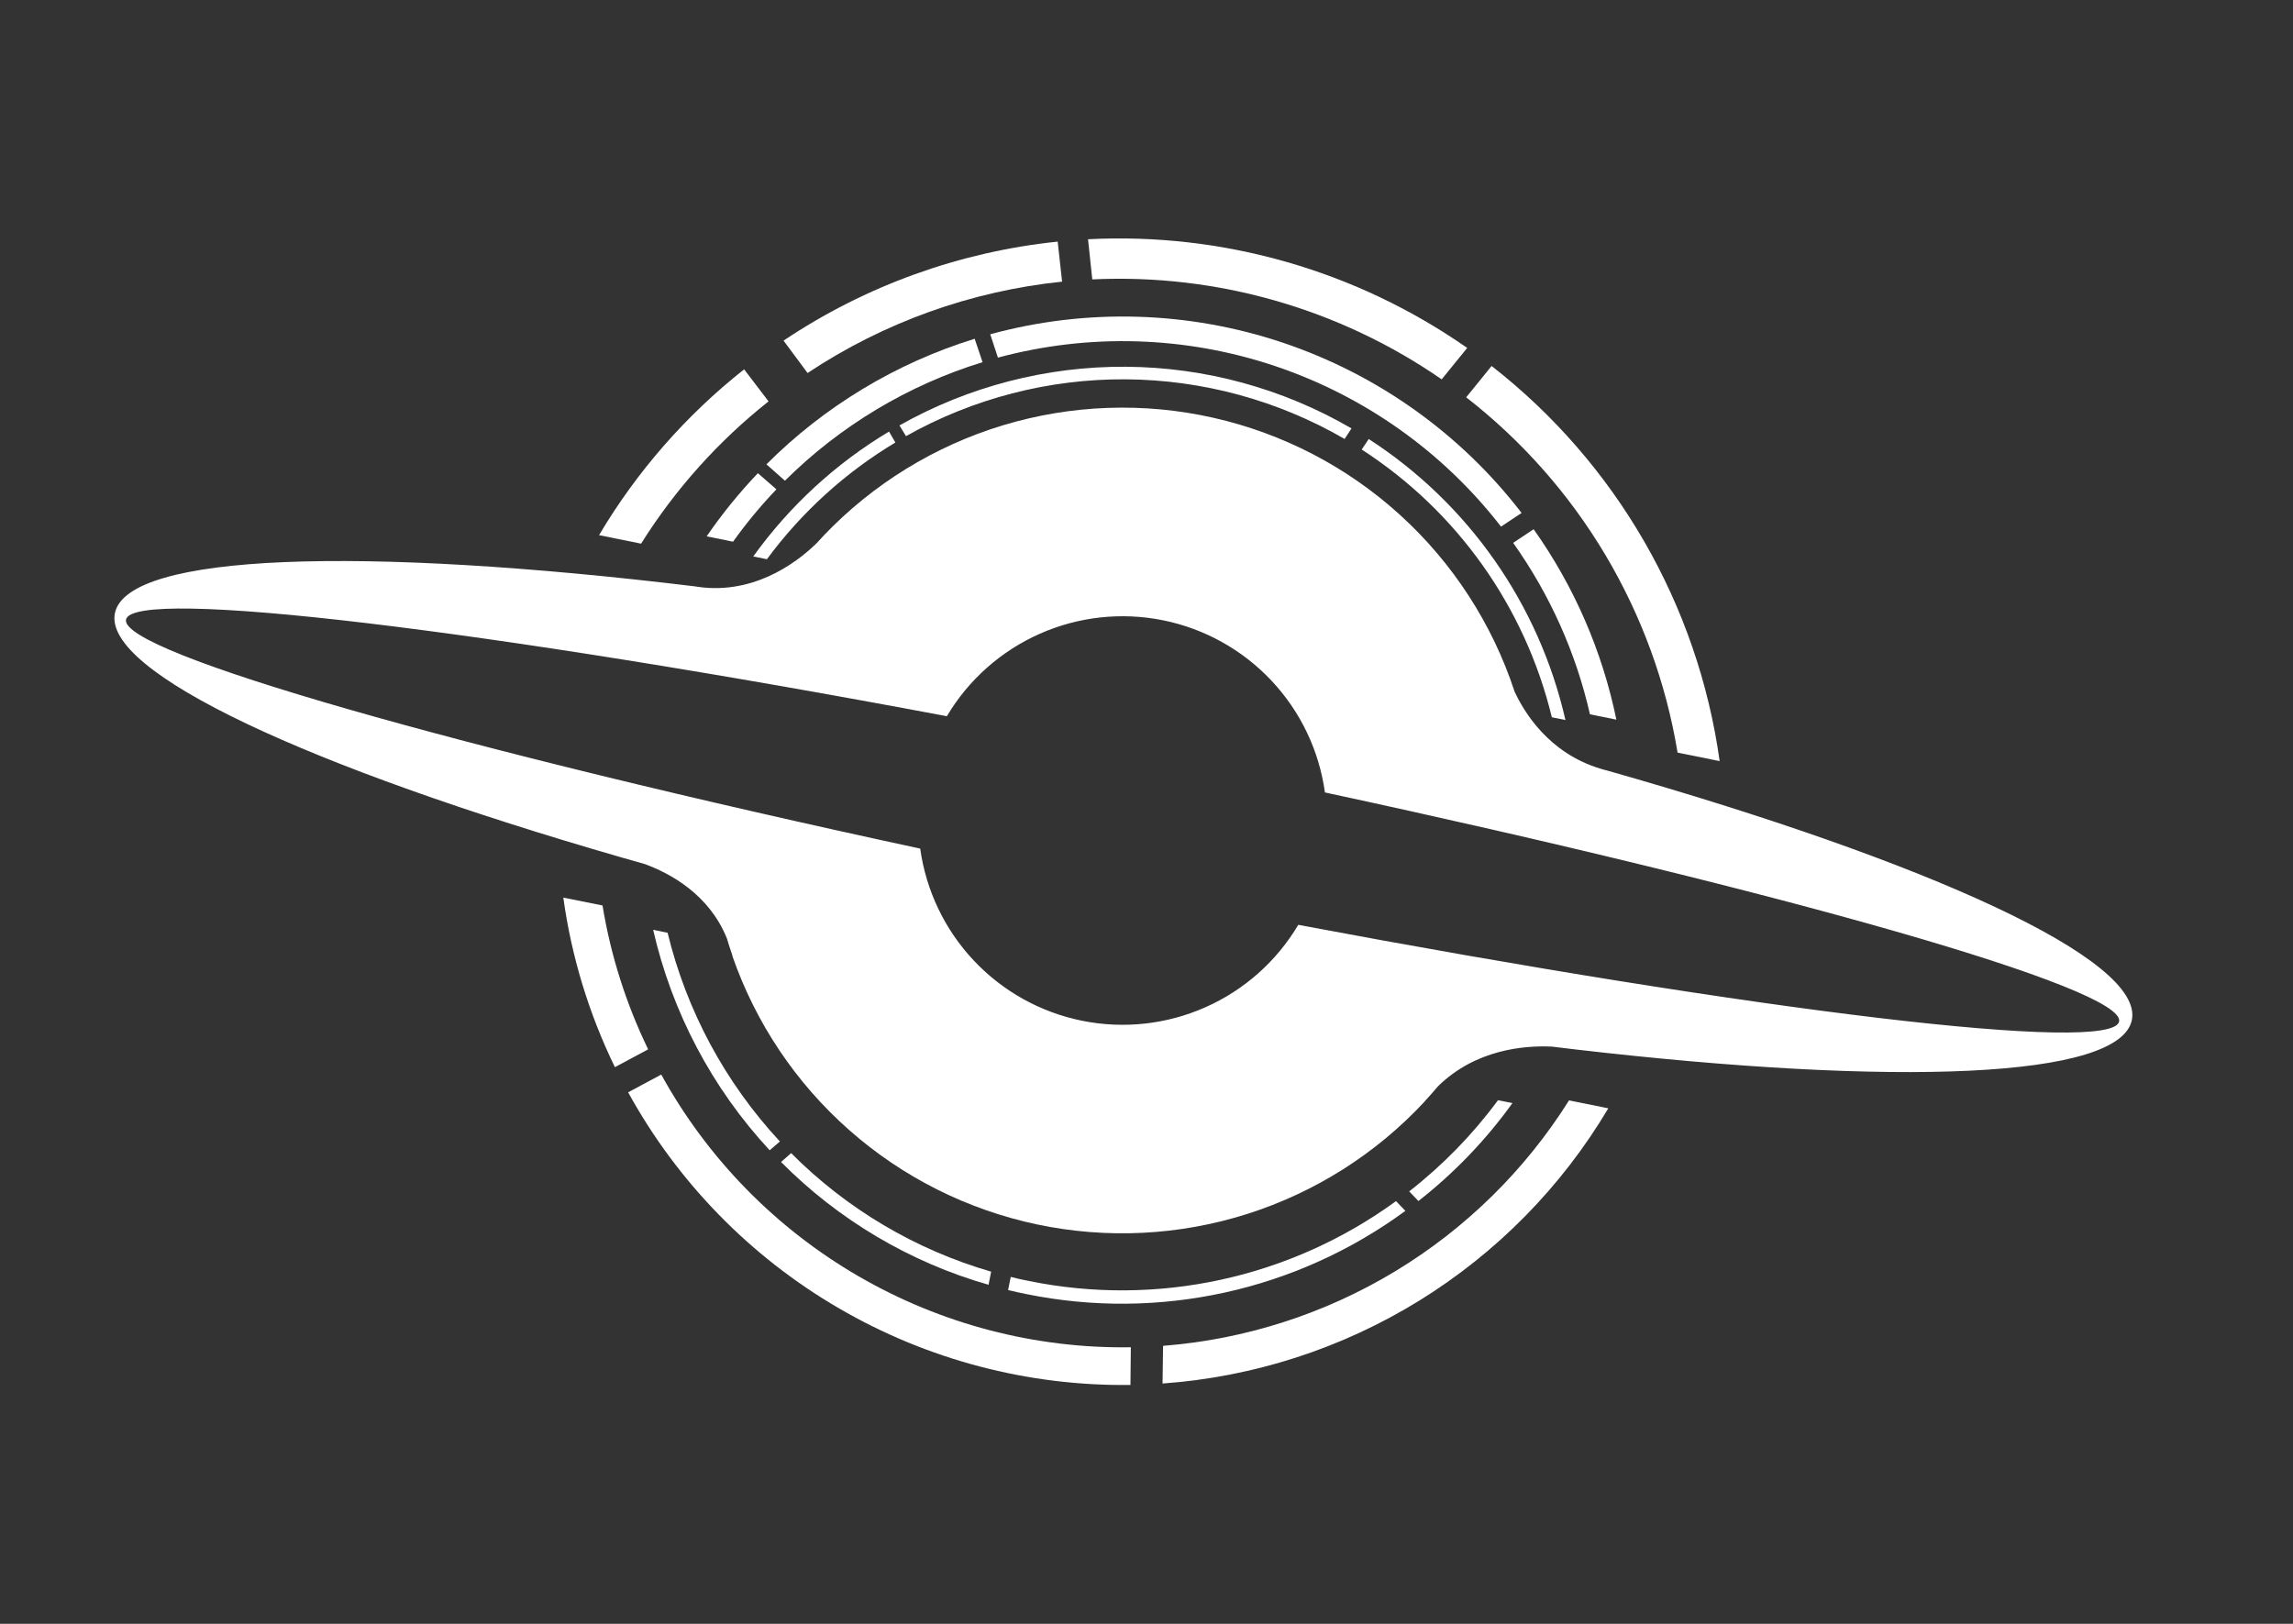 <svg width="48" height="34" viewBox="0 0 48 34" fill="none" xmlns="http://www.w3.org/2000/svg">
<rect x="0" y="0" width="48" height="34" fill="#333333" stroke="none"/>
<g id="&#232;&#181;&#132;&#230;&#186;&#144; 1 1" clip-path="url(#clip0_1_80)">
<g id="&#229;&#155;&#190;&#229;&#177;&#130; 2">
<g id="&#229;&#155;&#190;&#229;&#177;&#130; 1">
<path id="Vector" d="M44.627 21.356C44.882 20.094 40.399 18.052 33.645 16.134C33.595 16.123 33.548 16.108 33.501 16.094C32.416 15.767 31.899 14.902 31.704 14.478C31.238 13.059 30.412 11.785 29.307 10.781C28.202 9.776 26.855 9.076 25.398 8.747C23.941 8.418 22.424 8.473 20.994 8.905C19.565 9.338 18.272 10.134 17.241 11.215L17.236 11.221C17.192 11.268 17.148 11.314 17.106 11.362C16.782 11.683 15.91 12.417 14.725 12.301L14.587 12.284L14.562 12.279C7.588 11.434 2.66 11.577 2.405 12.84C2.156 14.077 6.467 16.065 13.01 17.953L13.496 18.091C14.026 18.285 14.844 18.724 15.216 19.648C15.252 19.768 15.29 19.887 15.332 20.006C15.331 20.009 15.331 20.012 15.33 20.014C15.819 21.422 16.663 22.681 17.782 23.666C18.9 24.652 20.255 25.331 21.714 25.638C23.172 25.945 24.686 25.869 26.107 25.418C27.528 24.967 28.808 24.156 29.822 23.064L29.823 23.06C29.919 22.956 30.013 22.85 30.104 22.742C30.887 21.977 31.894 21.886 32.488 21.914C32.657 21.935 32.826 21.955 32.995 21.975C39.694 22.753 44.379 22.585 44.627 21.356ZM27.177 19.364C26.724 20.127 26.046 20.73 25.235 21.089C24.425 21.449 23.523 21.548 22.654 21.373C21.785 21.198 20.991 20.757 20.384 20.111C19.776 19.465 19.385 18.646 19.263 17.768C9.66 15.698 2.499 13.66 2.638 12.973C2.776 12.285 10.167 13.179 19.821 14.996C20.274 14.233 20.953 13.631 21.763 13.271C22.573 12.911 23.475 12.812 24.344 12.987C25.213 13.162 26.007 13.604 26.614 14.249C27.222 14.895 27.614 15.714 27.735 16.592C37.342 18.66 44.498 20.7 44.36 21.388C44.221 22.076 36.832 21.179 27.177 19.364Z" fill="white"/>
<path id="Vector_2" d="M18.61 9.036C17.494 9.704 16.527 10.595 15.768 11.651L16.054 11.709C16.78 10.725 17.694 9.894 18.743 9.265L18.61 9.036Z" fill="white"/>
<path id="Vector_3" d="M28.291 8.97C26.857 8.135 25.229 7.69 23.569 7.679C21.909 7.668 20.275 8.091 18.829 8.907L18.965 9.132C20.369 8.342 21.954 7.932 23.564 7.942C25.174 7.953 26.754 8.383 28.147 9.191L28.291 8.97Z" fill="white"/>
<path id="Vector_4" d="M28.652 9.192L28.505 9.412C30.501 10.702 31.926 12.709 32.485 15.018L32.77 15.076C32.217 12.653 30.739 10.542 28.652 9.192Z" fill="white"/>
<path id="Vector_5" d="M16.326 23.9C15.181 22.668 14.372 21.164 13.975 19.53L13.673 19.469C14.067 21.195 14.908 22.787 16.112 24.085L16.326 23.9Z" fill="white"/>
<path id="Vector_6" d="M20.748 26.626C19.165 26.167 17.723 25.313 16.561 24.144L16.35 24.33C17.554 25.544 19.049 26.43 20.693 26.901L20.748 26.626Z" fill="white"/>
<path id="Vector_7" d="M29.692 25.147C30.442 24.56 31.104 23.87 31.66 23.097L31.358 23.036C30.829 23.754 30.203 24.396 29.499 24.945L29.692 25.147Z" fill="white"/>
<path id="Vector_8" d="M29.223 25.149C28.13 25.945 26.883 26.506 25.561 26.794C24.24 27.082 22.873 27.092 21.548 26.823C21.416 26.797 21.286 26.77 21.158 26.736L21.103 27.011C21.231 27.042 21.361 27.071 21.492 27.097C22.862 27.375 24.275 27.363 25.64 27.063C27.006 26.763 28.293 26.18 29.419 25.353L29.223 25.149Z" fill="white"/>
<path id="Vector_9" d="M15.577 7.733C14.361 8.694 13.331 9.871 12.54 11.205L13.42 11.383C14.133 10.246 15.036 9.238 16.088 8.404" fill="white"/>
<path id="Vector_10" d="M22.141 5.059C20.087 5.272 18.117 5.983 16.402 7.132L16.905 7.81C18.5 6.75 20.328 6.094 22.233 5.897L22.141 5.059Z" fill="white"/>
<path id="Vector_11" d="M30.713 7.285C28.393 5.665 25.601 4.864 22.776 5.009L22.865 5.85C25.467 5.726 28.037 6.461 30.179 7.943L30.713 7.285Z" fill="white"/>
<path id="Vector_12" d="M31.224 7.663L30.692 8.319C33.051 10.153 34.631 12.81 35.117 15.758L35.998 15.936C35.542 12.663 33.83 9.695 31.224 7.663Z" fill="white"/>
<path id="Vector_13" d="M13.568 21.971C13.106 21.018 12.784 20.004 12.613 18.959L11.792 18.794C11.962 20.027 12.327 21.225 12.872 22.344L13.568 21.971Z" fill="white"/>
<path id="Vector_14" d="M23.672 28.209C21.669 28.24 19.696 27.724 17.965 26.718C16.233 25.712 14.808 24.254 13.842 22.499L13.149 22.871C14.181 24.75 15.705 26.312 17.558 27.391C19.41 28.47 21.521 29.026 23.664 28.998L23.672 28.209Z" fill="white"/>
<path id="Vector_15" d="M32.845 23.04C31.928 24.5 30.681 25.726 29.206 26.618C27.73 27.51 26.066 28.045 24.347 28.179L24.336 28.968C26.241 28.831 28.084 28.236 29.709 27.233C31.334 26.229 32.692 24.848 33.667 23.206L32.845 23.04Z" fill="white"/>
<path id="Vector_16" d="M16.253 10.245L15.865 9.908C15.473 10.319 15.114 10.761 14.793 11.23L15.345 11.342C15.621 10.955 15.925 10.589 16.253 10.245Z" fill="white"/>
<path id="Vector_17" d="M20.403 7.093C18.758 7.602 17.261 8.504 16.044 9.722L16.431 10.065C17.589 8.915 19.009 8.063 20.568 7.583L20.403 7.093Z" fill="white"/>
<path id="Vector_18" d="M32.104 11.081L31.675 11.366C32.442 12.445 32.989 13.665 33.283 14.956L33.836 15.068C33.541 13.633 32.951 12.275 32.104 11.081Z" fill="white"/>
<path id="Vector_19" d="M31.852 10.74C30.578 9.083 28.84 7.844 26.86 7.177C24.879 6.511 22.745 6.449 20.729 6.999L20.89 7.488C22.798 6.974 24.816 7.035 26.69 7.664C28.564 8.294 30.21 9.463 31.421 11.026L31.852 10.74Z" fill="white"/>
</g>
</g>
</g>
<defs>
<clipPath id="clip0_1_80">
<rect width="43.072" height="24" fill="white" transform="translate(4.798 0.979) rotate(11.403)"/>
</clipPath>
</defs>
</svg>
